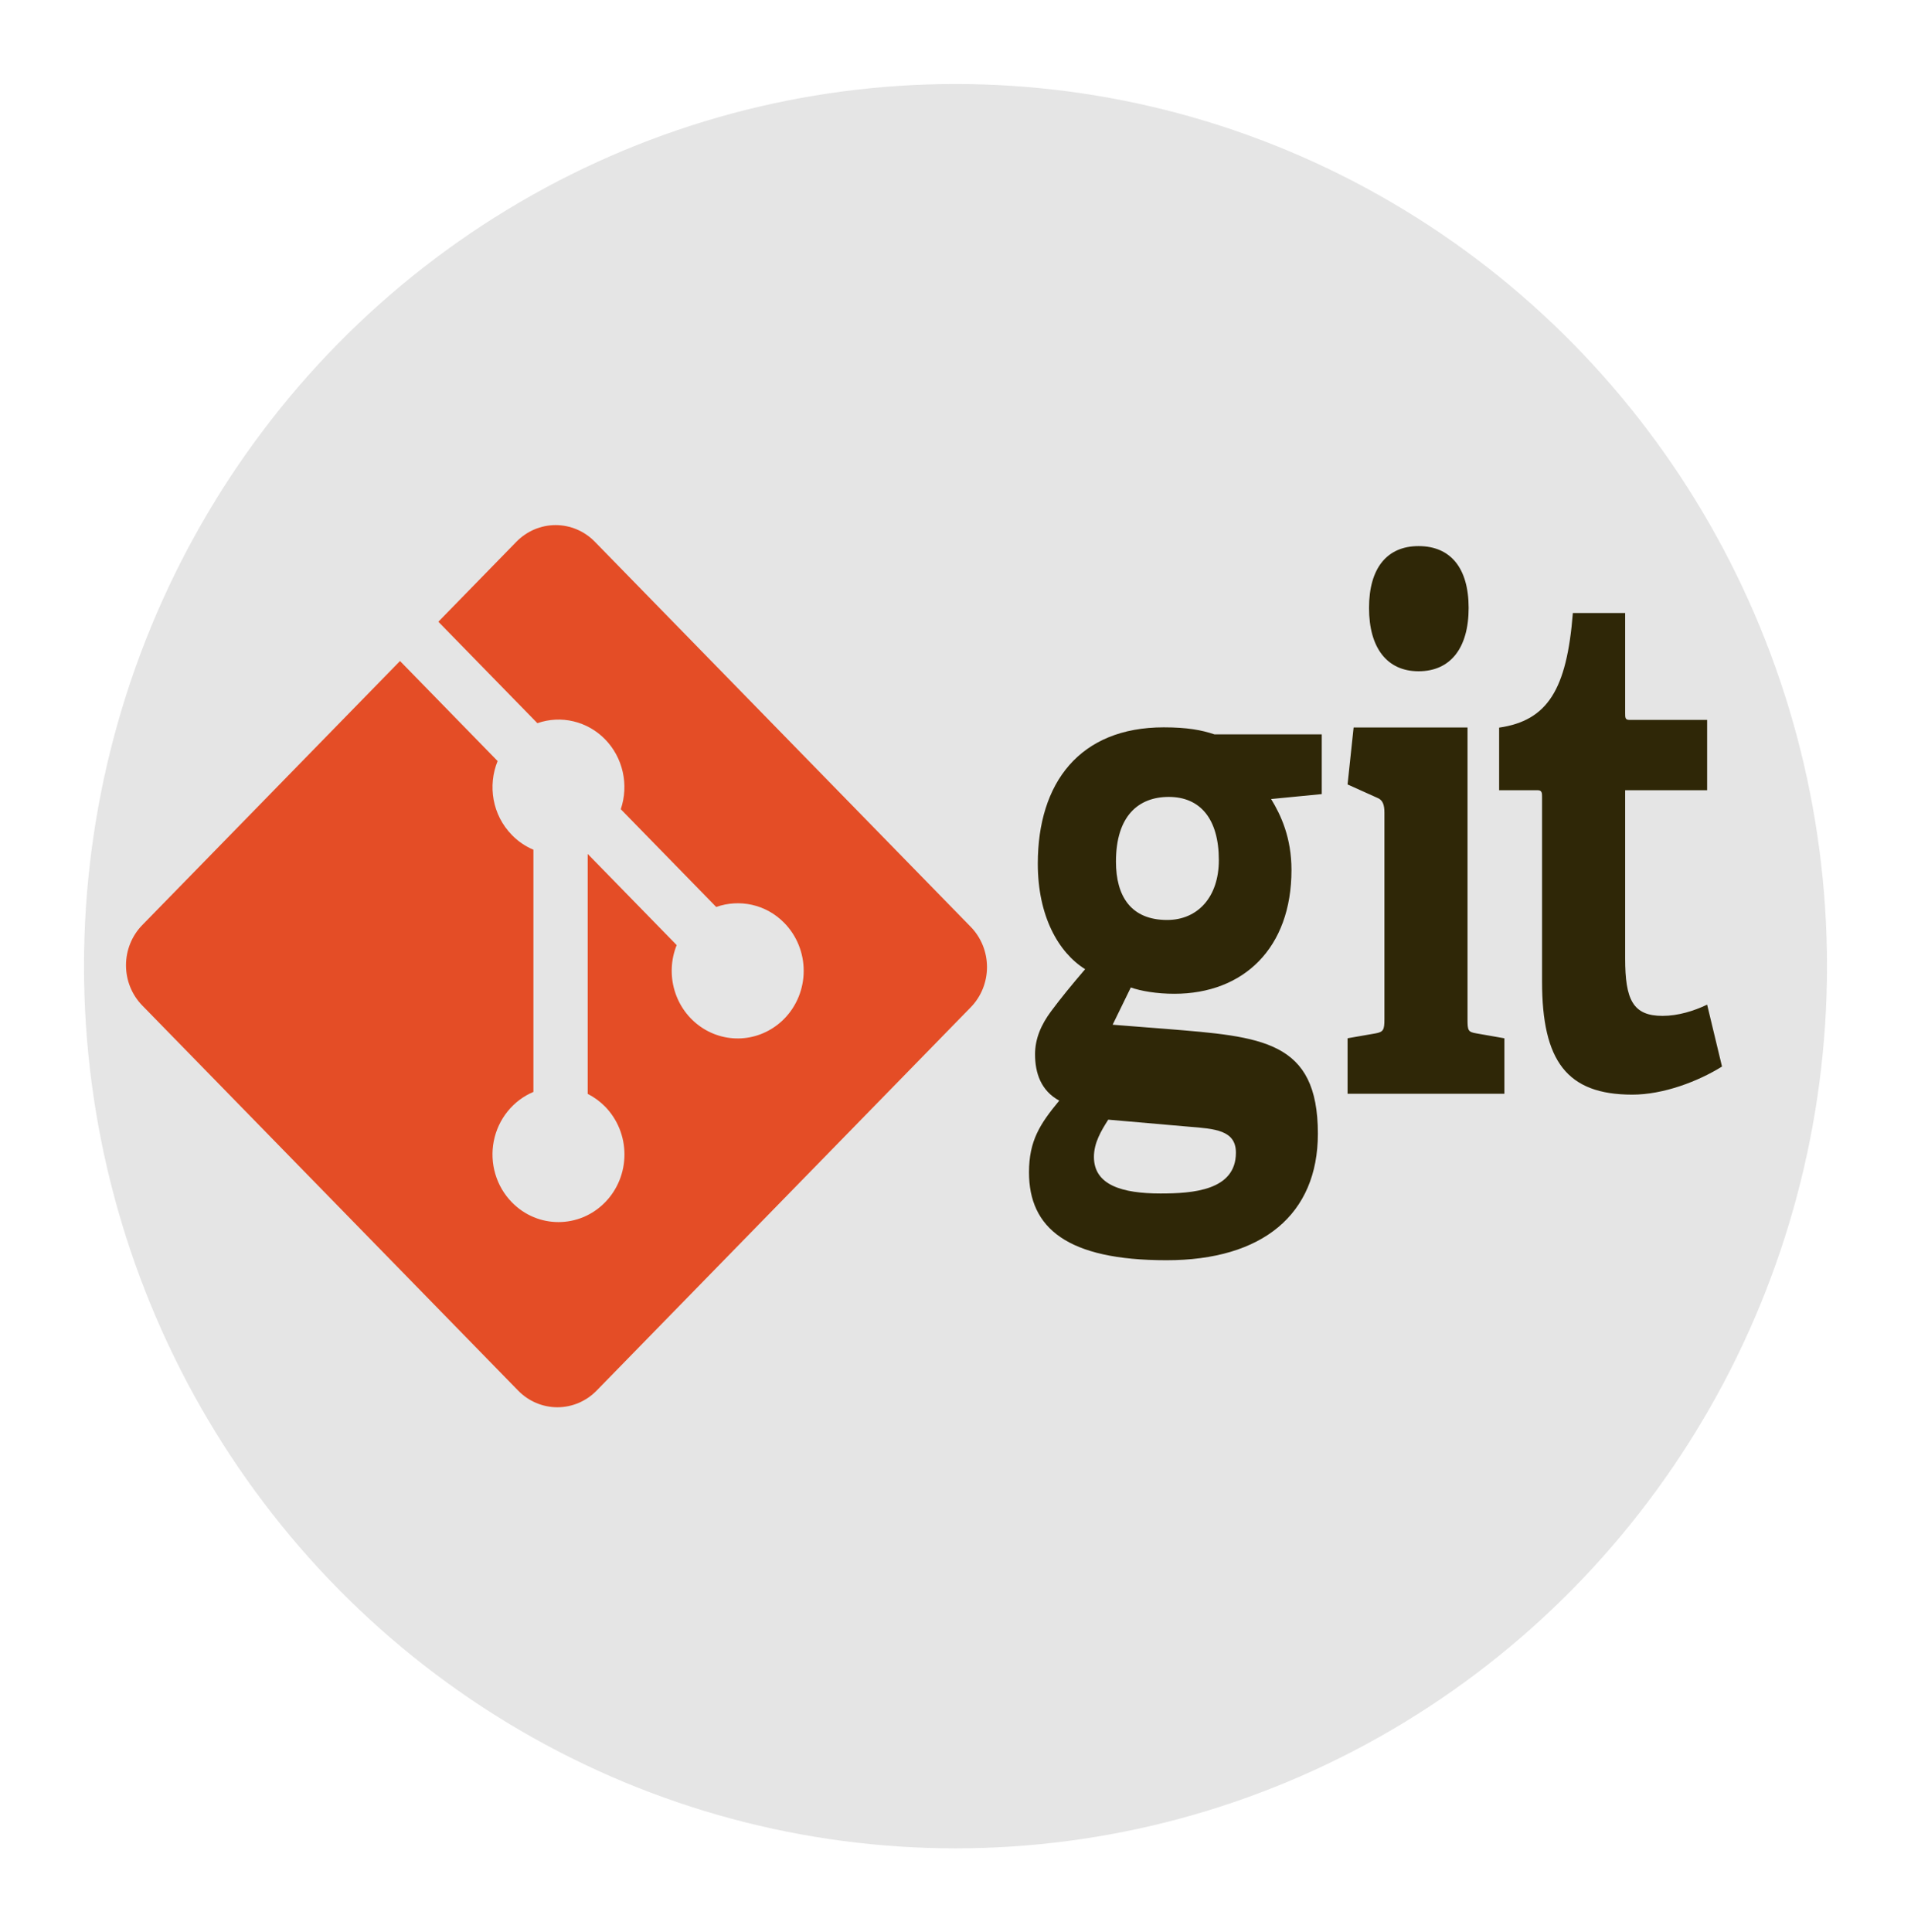<svg width="91" height="92" viewBox="0 0 91 92" fill="none" xmlns="http://www.w3.org/2000/svg">
<g filter="url(#filter0_d_31_128)">
<ellipse cx="45.5" cy="42" rx="41.5" ry="42" fill="#E5E5E5"/>
<path d="M46.227 40.129L28.325 21.792C28.08 21.541 27.789 21.342 27.469 21.206C27.148 21.07 26.805 21 26.458 21C26.112 21 25.768 21.07 25.448 21.206C25.128 21.342 24.837 21.541 24.591 21.792L20.874 25.601L25.59 30.431C26.144 30.238 26.74 30.207 27.31 30.344C27.88 30.48 28.402 30.777 28.816 31.201C29.232 31.628 29.522 32.166 29.654 32.754C29.786 33.342 29.753 33.956 29.561 34.526L34.105 39.181C35.204 38.793 36.473 39.044 37.351 39.945C37.643 40.244 37.874 40.599 38.032 40.989C38.19 41.38 38.271 41.798 38.271 42.221C38.271 42.644 38.19 43.062 38.032 43.453C37.874 43.843 37.643 44.198 37.351 44.497C36.837 45.023 36.161 45.351 35.439 45.425C34.716 45.498 33.99 45.313 33.386 44.9C32.781 44.487 32.335 43.873 32.123 43.161C31.911 42.449 31.946 41.684 32.223 40.996L27.985 36.655L27.985 48.079C28.292 48.235 28.573 48.441 28.816 48.688C29.108 48.987 29.339 49.342 29.497 49.732C29.655 50.123 29.736 50.541 29.736 50.964C29.736 51.387 29.655 51.806 29.497 52.196C29.339 52.587 29.108 52.941 28.816 53.24C27.588 54.498 25.599 54.498 24.373 53.24C24.007 52.865 23.736 52.404 23.587 51.896C23.436 51.389 23.411 50.851 23.513 50.331C23.615 49.811 23.84 49.325 24.17 48.916C24.499 48.507 24.922 48.187 25.401 47.986V36.455C25.016 36.294 24.666 36.055 24.373 35.752C23.443 34.801 23.219 33.403 23.696 32.234L19.048 27.471L6.774 40.044C6.528 40.295 6.334 40.594 6.201 40.922C6.068 41.25 6 41.602 6 41.957C6 42.313 6.068 42.664 6.201 42.993C6.334 43.321 6.528 43.619 6.774 43.871L24.675 62.208C25.17 62.715 25.842 63 26.542 63C27.242 63 27.914 62.715 28.409 62.208L46.227 43.956C46.722 43.449 47 42.76 47 42.043C47 41.325 46.722 40.637 46.227 40.129Z" fill="#E44D26"/>
<path d="M55.656 33.941C54.214 33.941 53.141 34.845 53.141 37.022C53.141 38.661 53.848 39.8 55.578 39.8C57.044 39.8 58.04 38.696 58.04 36.953C58.04 34.979 57.149 33.941 55.656 33.941ZM52.774 49.307C52.432 49.842 52.092 50.411 52.092 51.081C52.092 52.419 53.428 52.822 55.263 52.822C56.782 52.822 58.853 52.686 58.853 50.88C58.853 49.807 57.857 49.741 56.598 49.641L52.774 49.307ZM60.529 34.042C61 34.812 61.499 35.884 61.499 37.423C61.499 41.139 59.219 43.314 55.918 43.314C55.079 43.314 54.319 43.181 53.848 43.014L52.983 44.787L55.551 44.988C60.084 45.357 62.756 45.525 62.756 49.975C62.756 53.825 60.11 56 55.551 56C50.808 56 49 54.46 49 51.816C49 50.31 49.524 49.508 50.441 48.401C49.576 47.934 49.288 47.098 49.288 46.193C49.288 45.456 49.576 44.787 50.049 44.151C50.52 43.516 51.044 42.879 51.673 42.143C50.389 41.339 49.419 39.599 49.419 37.121C49.419 33.272 51.411 30.629 55.419 30.629C56.546 30.629 57.228 30.761 57.831 30.963H62.941V33.807L60.529 34.042ZM67.55 27.959C66.057 27.959 65.192 26.854 65.192 24.945C65.192 23.039 66.056 22 67.55 22C69.07 22 69.935 23.039 69.935 24.945C69.935 26.854 69.07 27.959 67.55 27.959ZM64.17 48.075V45.432L65.506 45.199C65.874 45.131 65.925 45.031 65.925 44.528V34.687C65.925 34.319 65.847 34.084 65.584 33.984L64.17 33.348L64.458 30.637H69.882V44.528C69.882 45.065 69.907 45.131 70.302 45.199L71.638 45.433V48.075H64.17ZM82 46.778C80.873 47.48 79.222 48.116 77.728 48.116C74.61 48.116 73.431 46.511 73.431 42.727V33.958C73.431 33.757 73.431 33.623 73.221 33.623H71.387V30.643C73.694 30.307 74.61 28.834 74.898 25.186H77.388V29.94C77.388 30.174 77.388 30.275 77.598 30.275H81.292V33.622H77.388V41.622C77.388 43.597 77.755 44.366 79.169 44.366C79.904 44.366 80.663 44.133 81.292 43.831L82 46.777" fill="#2F2707"/>
</g>
<defs>
<filter id="filter0_d_31_128" x="0" y="0" width="91" height="92" filterUnits="userSpaceOnUse" color-interpolation-filters="sRGB">
<feFlood flood-opacity="0" result="BackgroundImageFix"/>
<feColorMatrix in="SourceAlpha" type="matrix" values="0 0 0 0 0 0 0 0 0 0 0 0 0 0 0 0 0 0 127 0" result="hardAlpha"/>
<feOffset dy="4"/>
<feGaussianBlur stdDeviation="2"/>
<feComposite in2="hardAlpha" operator="out"/>
<feColorMatrix type="matrix" values="0 0 0 0 0 0 0 0 0 0 0 0 0 0 0 0 0 0 0.25 0"/>
<feBlend mode="normal" in2="BackgroundImageFix" result="effect1_dropShadow_31_128"/>
<feBlend mode="normal" in="SourceGraphic" in2="effect1_dropShadow_31_128" result="shape"/>
</filter>
</defs>
</svg>
